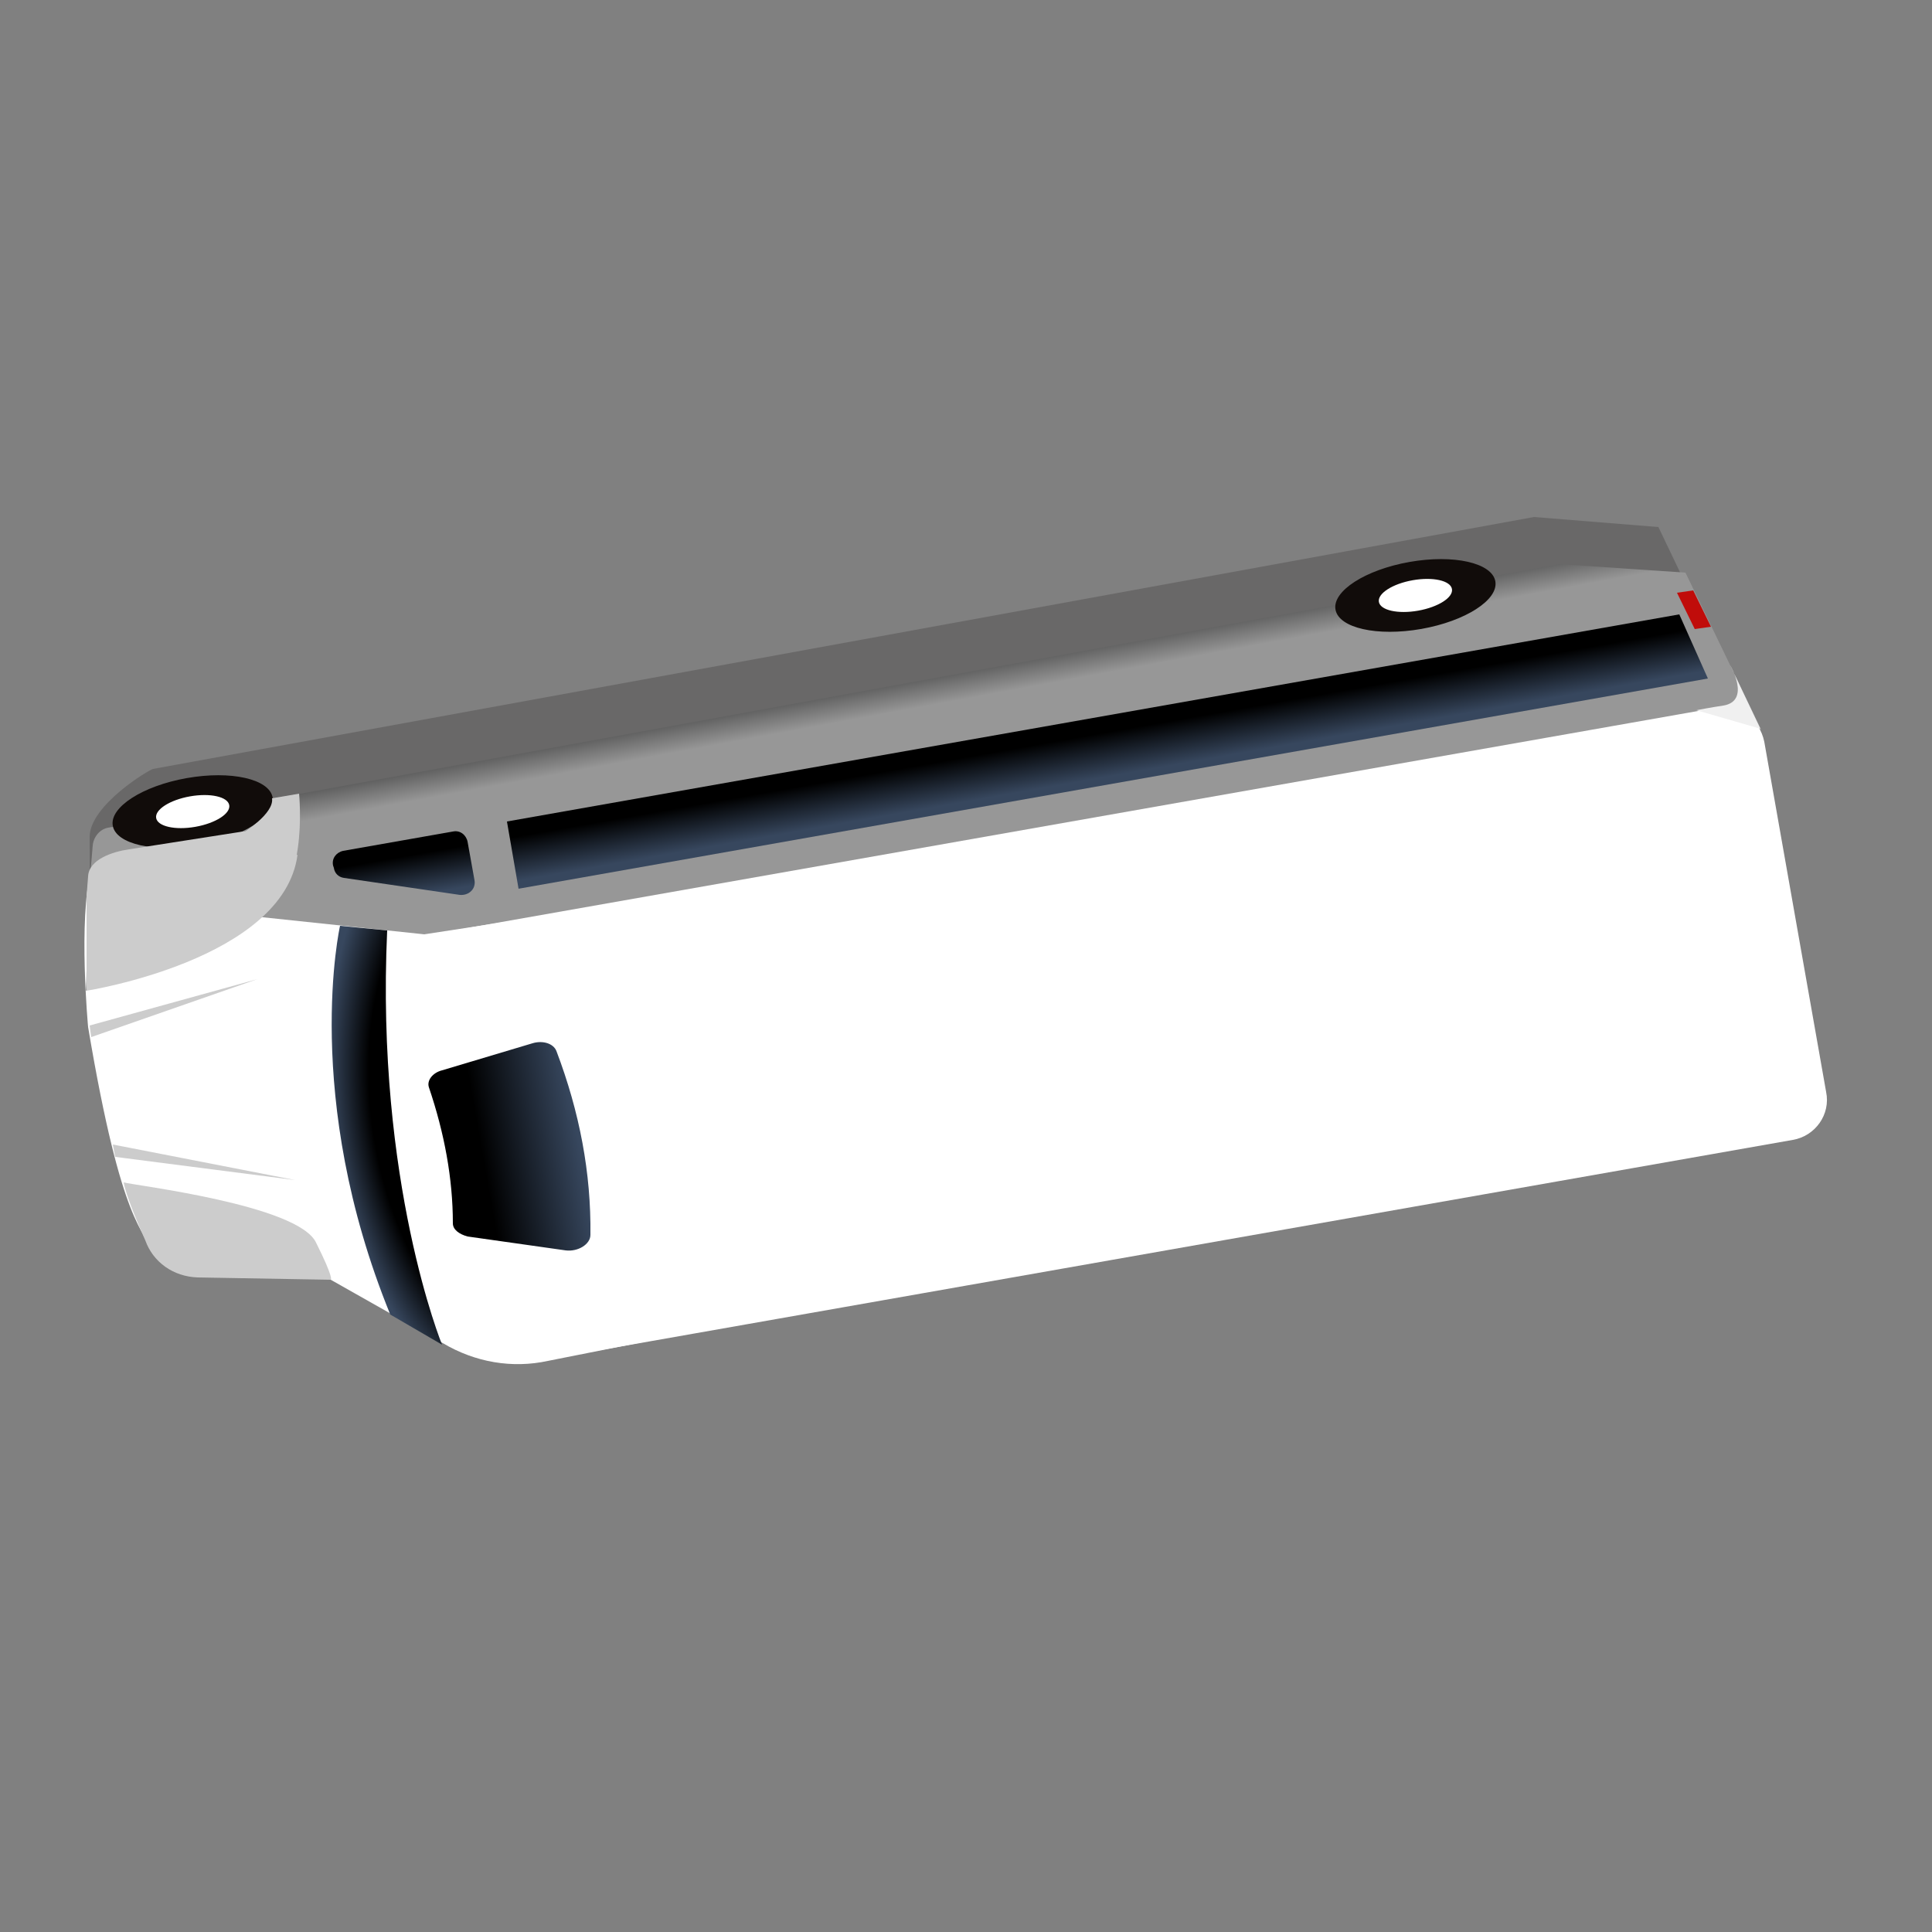 <?xml version="1.0" encoding="utf-8"?>
<!-- Generator: Adobe Illustrator 25.4.1, SVG Export Plug-In . SVG Version: 6.00 Build 0)  -->
<svg version="1.1" id="Capa_1" xmlns="http://www.w3.org/2000/svg" xmlns:xlink="http://www.w3.org/1999/xlink" x="0px" y="0px"
	 viewBox="0 0 250 250" style="enable-background:new 0 0 250 250;" xml:space="preserve">
<rect x="0" y="0" width="250" height="250" fill="#808080" stroke="none"/>
<style type="text/css">
	.st0{opacity:0.2;fill:#110C0A;enable-background:new    ;}
	.st1{fill:#FFFFFF;}
	.st2{fill:url(#SVGID_1_);}
	.st3{fill:url(#SVGID_00000008145315262185927390000005715559651063836293_);}
	.st4{fill:#C00C0A;}
	.st5{fill:#110C0A;}
	.st6{fill:none;stroke:#A0349D;stroke-width:9;stroke-miterlimit:10;}
	.st7{fill:url(#SVGID_00000083068831706378068490000000978734731436486059_);}
	.st8{fill:url(#SVGID_00000147917208575195485560000009792852896129239192_);}
	.st9{fill:url(#SVGID_00000120556723597000172060000010689383381807691428_);}
	.st10{fill:url(#SVGID_00000026161641507333883920000016721863021621704363_);}
	.st11{fill:#CCCCCC;}
	.st12{fill:#F0F0F0;}
	.st13{fill:url(#SVGID_00000023995174605796919160000012936267203247600822_);}
	.st14{fill:url(#SVGID_00000071552325366971157950000012101582028185707146_);}
	.st15{fill:url(#SVGID_00000025440440233894675260000008886824212361683645_);}
	.st16{fill:url(#SVGID_00000018238665715143002720000016869614380790134921_);}
	.st17{fill:url(#SVGID_00000007416288180970654620000005842063304384716704_);}
	.st18{fill:url(#SVGID_00000161627724582564352840000015629266684941413762_);}
	.st19{fill:url(#SVGID_00000062904552309721677580000008838170020291190167_);}
	.st20{fill:url(#SVGID_00000121997002230323775120000000607574920454899600_);}
	.st21{fill:url(#SVGID_00000140002350425437593940000013620686892175012994_);}
	.st22{fill:url(#SVGID_00000112599564667114308270000013449497482809652646_);}
	.st23{fill:url(#SVGID_00000120533928198619957510000003460112152466856593_);}
	.st24{fill:url(#SVGID_00000075142377320554304400000012052062019146920346_);}
	.st25{fill:url(#SVGID_00000049926028609919146400000013153202325863486108_);}
	.st26{fill:url(#SVGID_00000070833065211063563690000005102926669926060697_);}
	.st27{fill:url(#SVGID_00000134960800425385069320000000497578047131602849_);}
	.st28{fill:url(#SVGID_00000049928823234538883950000000567487250298690711_);}
	.st29{fill:url(#SVGID_00000008128132515276901900000013771590386855353790_);}
	.st30{fill:url(#SVGID_00000152983746517607935420000017835263710648103357_);}
	.st31{fill:url(#SVGID_00000052814322784076047870000002750807188366009270_);}
	.st32{fill:url(#SVGID_00000034811785304318729100000009415199053622269117_);}
	.st33{fill:url(#SVGID_00000044866330787358731140000000063954507333910929_);}
	.st34{fill:url(#SVGID_00000129907364112227143260000013227860216644960175_);}
	.st35{fill:url(#SVGID_00000077299426664634731540000001895685158126297011_);}
	.st36{fill:url(#SVGID_00000154413158453979484470000005387961141846075531_);}
	.st37{fill:url(#SVGID_00000023996716463749657480000017698579394421375372_);}
	.st38{fill:url(#SVGID_00000039107611667287712810000005745006785819109766_);}
	.st39{fill:url(#SVGID_00000108278963710017875620000003136640972595373956_);}
	.st40{fill:url(#SVGID_00000044896572642905382350000011352503351188487830_);}
	.st41{fill:url(#SVGID_00000038390227171509494600000011409333562367745982_);}
	.st42{fill:url(#SVGID_00000164486847174593513810000017583246201984311439_);}
	.st43{fill:url(#SVGID_00000018219127396993776630000002854346715143142586_);}
	.st44{fill:url(#SVGID_00000015347892407435992670000009872034860382118808_);}
	.st45{fill:url(#SVGID_00000045603267466903006730000007277588446073023903_);}
	.st46{fill:url(#SVGID_00000090260062684780105070000005258829367962045587_);}
	.st47{fill:url(#SVGID_00000177454905554505877400000009968883913336080027_);}
	.st48{fill:url(#SVGID_00000135678928487658193590000015638784161985913239_);}
	.st49{fill:url(#SVGID_00000132061164525955351570000011494995005130310547_);}
	.st50{fill:url(#SVGID_00000165917647616272465070000010628262223366715520_);}
	.st51{fill:url(#SVGID_00000047758988365497691770000016605574383995883166_);}
	.st52{fill:url(#SVGID_00000143576686866210324420000013544213038442400423_);}
	.st53{fill:url(#SVGID_00000029044020304279700190000001048395119279185555_);}
	.st54{fill:url(#SVGID_00000111149377175941671090000010845555201238784130_);}
	.st55{fill:url(#SVGID_00000046313785760542621740000009866251267711412137_);}
	.st56{fill:url(#SVGID_00000158018422974073344460000008229605810349293955_);}
	.st57{fill:url(#SVGID_00000106129246572129936170000007441206527663703431_);}
	.st58{fill:url(#SVGID_00000050632956539231586720000007705143239361333155_);}
	.st59{fill:url(#SVGID_00000145059711098261274080000015937888559392564393_);}
	.st60{fill:url(#SVGID_00000067204860846464872140000006381176115904661378_);}
	.st61{fill:url(#SVGID_00000097489898266992963730000013401864176353516460_);}
	.st62{fill:url(#SVGID_00000013172415238875132350000015917210056226312342_);}
	.st63{fill:url(#SVGID_00000161621695289152067120000016410199972500178847_);}
	.st64{fill:url(#SVGID_00000066476775819979392570000002817067776900657075_);}
	.st65{fill:url(#SVGID_00000067217257472829665720000006624512107773757831_);}
	.st66{fill:url(#SVGID_00000179624282653331934030000010889956105667633338_);}
	.st67{fill:url(#SVGID_00000018207376220440406330000004248679310579526018_);}
	.st68{fill:url(#SVGID_00000057141018201637135230000015035235199608171949_);}
	.st69{fill:url(#SVGID_00000026159059785190955600000008800517858663283585_);}
	.st70{fill:url(#SVGID_00000174578674582062446190000003666780962312489088_);}
	.st71{fill:url(#SVGID_00000080917026248799747160000009499788162959381151_);}
	.st72{fill:url(#SVGID_00000054977991339547735740000001888005406555722643_);}
	.st73{fill:url(#SVGID_00000054968343104160233020000004530972104618979997_);}
	.st74{fill:url(#SVGID_00000023984346200269976610000013162115675634012081_);}
	.st75{fill:url(#SVGID_00000022562539642148049000000016916874691066691248_);}
	.st76{fill:url(#SVGID_00000177466136752029759380000008188476872497899690_);}
	.st77{fill:url(#SVGID_00000012449855840433548690000000900252009391766658_);}
	.st78{fill:url(#SVGID_00000083790585827805113970000012152787969247582620_);}
	.st79{fill:url(#SVGID_00000122693539725436923200000004313076814700562111_);}
	.st80{fill:url(#SVGID_00000183950549647798586380000002506652685752513155_);}
	.st81{fill:url(#SVGID_00000124130772068931667710000008899038392376328356_);}
	.st82{fill:url(#SVGID_00000072967884637048434940000007485906498996195475_);}
	.st83{fill:url(#SVGID_00000056425184579569415560000017424079091755998625_);}
	.st84{fill:url(#SVGID_00000012440622596521564500000000297787309994625169_);}
	.st85{fill:url(#SVGID_00000098223415770831539590000005245567511992036236_);}
	.st86{fill:url(#SVGID_00000046330390884937562220000006098783343539675055_);}
	.st87{fill:url(#SVGID_00000042697103719437008380000006498296202762720933_);}
	.st88{fill:url(#SVGID_00000032640353054033962840000018014326030976906883_);}
	.st89{fill:url(#SVGID_00000116208342817336550080000009460771436891972995_);}
	.st90{fill:url(#SVGID_00000096049397727249673990000004348955694045404837_);}
	.st91{fill:url(#SVGID_00000127035035360553583450000010202000318530834307_);}
	.st92{fill:url(#SVGID_00000182495185852622644730000003299722137705969309_);}
	.st93{fill:url(#SVGID_00000116202021416300495790000012304168732001979527_);}
	.st94{fill:url(#SVGID_00000170973142584710162630000001319400017646135688_);}
	.st95{fill:url(#SVGID_00000171678597333351054740000012210645421441675150_);}
	.st96{fill:url(#SVGID_00000017512929761520499030000000610739866603115406_);}
	.st97{fill:url(#SVGID_00000003796504792066762380000014547863421126724750_);}
	.st98{fill:url(#SVGID_00000151536706896106450420000004250602634291415477_);}
	.st99{fill:url(#SVGID_00000171715060205396165850000017764102750021044662_);}
	.st100{fill:url(#SVGID_00000089567948382296283960000018442838976051249310_);}
	.st101{fill:url(#SVGID_00000057129509820430972950000013866619953224236704_);}
	.st102{fill:url(#SVGID_00000162344052544771947490000004863633133904394148_);}
	.st103{fill:url(#SVGID_00000151530885808272975010000012797942928899765164_);}
	.st104{fill:url(#SVGID_00000153700577011272292290000001362853801570146196_);}
	.st105{fill:url(#SVGID_00000128482407555028816640000011362570481173920643_);}
	.st106{fill:url(#SVGID_00000107566166570434656560000017437915680119357067_);}
	.st107{fill:url(#SVGID_00000016070566599867475670000012908445747737348529_);}
	.st108{fill:url(#SVGID_00000151523660022117810240000018386877414757981110_);}
	.st109{fill:url(#SVGID_00000127033795545731819910000008595433625357661069_);}
	.st110{fill:url(#SVGID_00000109004373736487008890000015219378290214898841_);}
	.st111{fill:url(#SVGID_00000066490543896064311260000017850891166152201863_);}
	.st112{fill:url(#SVGID_00000046337183162242390500000009026025506153638076_);}
	.st113{fill:url(#SVGID_00000074443229837523702280000000154131594677150858_);}
	.st114{fill:url(#SVGID_00000014608524293038987180000014105329567105687184_);}
	.st115{fill:url(#SVGID_00000003093770331467573150000011202701388412028550_);}
	.st116{fill:url(#SVGID_00000176744435554699857840000005345787709234681499_);}
	.st117{fill:url(#SVGID_00000059286449090539629490000005566781030733573816_);}
	.st118{fill:url(#SVGID_00000096767097384298162480000016695178963503736214_);}
	.st119{fill:url(#SVGID_00000034792494251953256880000015482793462050277023_);}
	.st120{fill:url(#SVGID_00000170969753112261737570000016585865298261939092_);}
	.st121{fill:url(#SVGID_00000120553487559296510530000012699186445687382949_);}
	.st122{fill:url(#SVGID_00000137092747832927070480000016951382677150934148_);}
	.st123{fill:url(#SVGID_00000010300682285833696110000003305292427963936427_);}
	.st124{fill:url(#SVGID_00000148633181511822969580000014589087619793006984_);}
	.st125{fill:url(#SVGID_00000064345831779325769930000003286727696766417045_);}
	.st126{fill:url(#SVGID_00000181058876695207574260000013374931110187079060_);}
	.st127{fill:url(#SVGID_00000068670654786778233020000010322934655634636472_);}
	.st128{fill:url(#SVGID_00000139293932961626259540000007854503623885803675_);}
	.st129{fill:url(#SVGID_00000015315046695088102840000003249956252758625189_);}
	.st130{fill:url(#SVGID_00000044142184358589560610000003221236331100241802_);}
	.st131{fill:url(#SVGID_00000078739387922921901710000015662557376872943235_);}
	.st132{fill:url(#SVGID_00000007407843489153217080000004489206590708350350_);}
	.st133{fill:url(#SVGID_00000163750912563333279190000014448910729450570410_);}
	.st134{fill:url(#SVGID_00000061436759581369278460000013396309133473761936_);}
	.st135{fill:url(#SVGID_00000147935111339268818350000001095741259142467483_);}
	.st136{fill:url(#SVGID_00000069394469467089550030000014581226726639870105_);}
	.st137{fill:url(#SVGID_00000101080923934172492230000013418980233320356777_);}
	.st138{fill:url(#SVGID_00000120549972278011283840000018356812343610339502_);}
	.st139{fill:url(#SVGID_00000087374330645984142240000014578786664747531940_);}
	.st140{fill:url(#SVGID_00000148652523342997154370000001446262449729342602_);}
	.st141{fill:url(#SVGID_00000140710621605273167440000008647131644660714911_);}
	.st142{fill:url(#SVGID_00000065058247910954565690000006587769924445908898_);}
	.st143{fill:url(#SVGID_00000074401477428815679430000015791875098316964006_);}
	.st144{fill:url(#SVGID_00000081606744156506067700000016316499236387975046_);}
	.st145{fill:url(#SVGID_00000120546312443466880710000008902581865079560598_);}
	.st146{fill:url(#SVGID_00000005224751789617375920000011130190397288263576_);}
	.st147{fill:url(#SVGID_00000080194520954786748700000013288427151676685972_);}
	.st148{fill:url(#SVGID_00000024001059624859289730000003320472169154494364_);}
	.st149{fill:url(#SVGID_00000110446991280031090250000011630194974801666743_);}
	.st150{fill:url(#SVGID_00000003823820835601676520000002524047547469399447_);}
	.st151{fill:url(#SVGID_00000019655314815293449370000012313178911507935145_);}
	.st152{fill:url(#SVGID_00000038385452463142882100000011282109226180029882_);}
	.st153{fill:url(#SVGID_00000096755783851650500620000009834014473360686251_);}
	.st154{fill:url(#SVGID_00000075846598475710917880000015929662910710830256_);}
	.st155{fill:url(#SVGID_00000022539998084167636380000013280407325312082062_);}
	.st156{fill:url(#SVGID_00000065760522723979663850000009875784570266569374_);}
	.st157{fill:url(#SVGID_00000014600734841407530810000015490771934121733540_);}
	.st158{fill:url(#SVGID_00000145742743658473821900000013184703564470106530_);}
	.st159{fill:url(#SVGID_00000129921853427844627520000003944163244651182742_);}
	.st160{fill:url(#SVGID_00000094581070570208418330000005696462569140568986_);}
	.st161{fill:url(#SVGID_00000034793690214096125110000016016284352752707763_);}
	.st162{fill:url(#SVGID_00000170280373539310414130000003360650534349508487_);}
	.st163{fill:url(#SVGID_00000093882502000520401260000014734312045358181513_);}
	.st164{fill:url(#SVGID_00000097481116930510134400000000371955283734341525_);}
	.st165{fill:url(#SVGID_00000036224711668200702870000007299622131137778088_);}
	.st166{fill:url(#SVGID_00000145042788026706926430000016722350294356466321_);}
	.st167{fill:url(#SVGID_00000042010897657916708380000009889221037017126044_);}
	.st168{fill:url(#SVGID_00000109027978728208231070000009987770898084474766_);}
	.st169{fill:url(#SVGID_00000162329380214447317570000015656398309591138178_);}
	.st170{fill:url(#SVGID_00000151527801173142515570000012577096737867812285_);}
	.st171{fill:url(#SVGID_00000125596719017286508790000009905629048966115005_);}
	.st172{fill:url(#SVGID_00000007399473257515608150000017827770891639534493_);}
	.st173{fill:url(#SVGID_00000086661286679052414740000011404511521632363706_);}
	.st174{fill:url(#SVGID_00000076595252016688380370000009319794823424812453_);}
	.st175{fill:url(#SVGID_00000147917993059989871280000018231290198389670056_);}
	.st176{fill:url(#SVGID_00000163051869125810181770000007381731627832155324_);}
	.st177{fill:url(#SVGID_00000035506704654327008730000008707020926348290986_);}
	.st178{fill:url(#SVGID_00000153707815551756586150000003362576332365688989_);}
	.st179{fill:url(#SVGID_00000085945338644694745410000017548053979212834437_);}
	.st180{fill:url(#SVGID_00000166672934169820303050000009894876311987144073_);}
	.st181{fill:url(#SVGID_00000103950544083983515160000005312118849516818596_);}
	.st182{fill:url(#SVGID_00000150080467352739488570000002109207948589813161_);}
	.st183{fill:url(#SVGID_00000044151094655700766940000007655980237978635962_);}
	.st184{fill:url(#SVGID_00000038406313297389369630000002667320856316121762_);}
	.st185{fill:url(#SVGID_00000172405809216737936490000007024504258753816228_);}
	.st186{fill:url(#SVGID_00000060712024580985955560000011613442249268343705_);}
	.st187{fill:url(#SVGID_00000060022203760296038140000012876149047797339302_);}
	.st188{fill:url(#SVGID_00000000928165278366573540000009093806343170274473_);}
	.st189{fill:url(#SVGID_00000136378721567743996660000004992823264403618197_);}
	.st190{fill:url(#SVGID_00000058568321189642801660000003856421737450426768_);}
	.st191{fill:url(#SVGID_00000120517736497923712750000007886320453134961285_);}
	.st192{fill:url(#SVGID_00000123437093050053444500000015568287448160893327_);}
	.st193{fill:url(#SVGID_00000031886962883443129770000000485755855798385826_);}
	.st194{fill:url(#SVGID_00000090976645183871362260000012111603778424142250_);}
	.st195{fill:url(#SVGID_00000115487409025460808020000003946644694528076706_);}
	.st196{fill:url(#SVGID_00000094618428493382986490000015325393172924773535_);}
	.st197{fill:url(#SVGID_00000049905324637141627410000007828089183593763765_);}
	.st198{fill:url(#SVGID_00000140729414503511989350000017681406354648257197_);}
	.st199{fill:url(#SVGID_00000143600160685294035340000001017166815200158903_);}
	.st200{fill:url(#SVGID_00000062912680413871452680000003103795582522291329_);}
	.st201{fill:url(#SVGID_00000109012766374035369000000005860542710823851159_);}
	.st202{fill:url(#SVGID_00000040560413410757295700000015514043930455828145_);}
	.st203{fill:url(#SVGID_00000177464893849699595830000008834447493897367973_);}
	.st204{fill:url(#SVGID_00000060011085537616841650000009707359840112092863_);}
	.st205{fill:url(#SVGID_00000040570921093502614870000005564116870704718498_);}
	.st206{fill:url(#SVGID_00000041270613807468871150000017687639084951846576_);}
	.st207{fill:url(#SVGID_00000009573694843689292200000014267772924783450798_);}
	.st208{fill:url(#SVGID_00000024710607287431091290000014396513743075519399_);}
	.st209{fill:url(#SVGID_00000111149057293372392880000016510064137809000637_);}
	.st210{fill:url(#SVGID_00000122722858368389086110000000920604401450609594_);}
	.st211{fill:url(#SVGID_00000173130541822957617710000011650796573829961400_);}
	.st212{fill:url(#SVGID_00000009577307153104003830000001532081154574857633_);}
	.st213{fill:url(#SVGID_00000041268297469401938690000017961617257229469577_);}
	.st214{fill:url(#SVGID_00000150814598772653197090000011354312074210806959_);}
	.st215{fill:url(#SVGID_00000116204162292516399120000015431643965462355362_);}
	.st216{fill:url(#SVGID_00000087404718992963800290000002512194369406318211_);}
	.st217{fill:url(#SVGID_00000043435820197973156260000012501670086859221900_);}
	.st218{fill:url(#SVGID_00000098929528927822007010000017392282169011579071_);}
	.st219{fill:url(#SVGID_00000052088247720690129850000007033596933696641971_);}
	.st220{fill:url(#SVGID_00000163786321519288832740000007784341080375417234_);}
	.st221{fill:url(#SVGID_00000082366861683477940600000003615560513496399498_);}
	.st222{fill:url(#SVGID_00000001644949451260558220000017687089363456907183_);}
</style>
<g>
	<path class="st0" d="M214.6,68.2l9.7,20.3L54.5,114.4L33,112l-21.5,9.5c0.2-2.9,0.1-8.6,0.1-13.2c0-4.1,7.7-8.7,8.2-8.8l178.7-32.6
		L214.6,68.2z"/>
	<path class="st1" d="M70.9,176.1l12.6-2.5l-12.6-57.4l-17.8,1.2l-39.9-5.8c-0.6-0.2-1.2,0.3-1.4,0.9c-1.7,6.5-0.4,20.4-0.4,20.4
		c4.4,26.2,7.3,26,8.4,29.4l20.7,2l16.8,9.5C61.5,176.3,66.3,177.1,70.9,176.1z"/>
	
		<linearGradient id="SVGID_1_" gradientUnits="userSpaceOnUse" x1="124.968" y1="-1336.801" x2="125.263" y2="-1299.644" gradientTransform="matrix(0.985 -0.174 0.174 0.985 224.403 1426.855)">
		<stop  offset="0" style="stop-color:#5C5C5C"/>
		<stop  offset="0.104" style="stop-color:#979797"/>
	</linearGradient>
	<path class="st2" d="M218.1,74.1l9.8,20.3L54.9,120.9l-21.8-2.3l-22,9.6c0.2-2.9,0.1-8.6,0.2-13.2c0.1-4.1,7.9-8.7,8.4-8.8
		l182.1-33.2L218.1,74.1z"/>
	
		<linearGradient id="SVGID_00000176734720135642560150000001609753223846685365_" gradientUnits="userSpaceOnUse" x1="17.589" y1="-1331.873" x2="27.128" y2="-1331.873" gradientTransform="matrix(0.985 -0.174 0.174 0.985 224.403 1426.855)">
		<stop  offset="0" style="stop-color:#5C5C5C"/>
		<stop  offset="0.104" style="stop-color:#979797"/>
	</linearGradient>
	<path style="fill:url(#SVGID_00000176734720135642560150000001609753223846685365_);" d="M18.4,106.3l-4.4,0.8
		c-1.1,0.2-1.9,1.2-2,2.3l-0.6,7.1l9.1-3.2L18.4,106.3z"/>
	<polygon class="st4" points="221.4,81.1 219.1,76.4 217,76.7 219.3,81.4 	"/>
	<ellipse transform="matrix(0.985 -0.174 0.174 0.985 -17.861 5.927)" class="st5" cx="24.9" cy="105" rx="10.5" ry="4.4"/>
	<ellipse transform="matrix(0.985 -0.174 0.174 0.985 -17.861 5.927)" class="st1" cx="24.9" cy="105" rx="4.8" ry="2"/>
	
		<ellipse transform="matrix(0.985 -0.174 0.174 0.985 -10.615 32.967)" class="st5" cx="183.1" cy="77.1" rx="10.5" ry="4.4"/>
	<ellipse transform="matrix(0.985 -0.174 0.174 0.985 -10.615 32.967)" class="st1" cx="183.1" cy="77.1" rx="4.8" ry="2"/>
	<path class="st1" d="M232,147.5l-160,28.2c0,0-6.5-6.6-9.8-26.4c-3.8-22.6-1.8-29.2-1.8-29.2L222,91.6c3-0.5,5.7,1.4,6.3,4.4
		l8,45.3C236.9,144.2,234.9,147,232,147.5z"/>
	
		<linearGradient id="SVGID_00000128461698575499126380000013063316591543589788_" gradientUnits="userSpaceOnUse" x1="58.7" y1="-1327.973" x2="58.7" y2="-1320.302" gradientTransform="matrix(0.985 -0.174 0.174 0.985 224.403 1426.855)">
		<stop  offset="0.311" style="stop-color:#000000"/>
		<stop  offset="1" style="stop-color:#37475E"/>
	</linearGradient>
	<path style="fill:url(#SVGID_00000128461698575499126380000013063316591543589788_);" d="M61.4,113.9l-0.9-5
		c-0.2-0.9-1-1.5-1.9-1.3l-14.2,2.5c-0.9,0.2-1.5,1-1.3,1.9l0.1,0.3c0.1,0.7,0.6,1.2,1.3,1.3l15,2.2C60.7,115.9,61.6,115,61.4,113.9
		z"/>
	
		<linearGradient id="SVGID_00000166639767964924934190000010748345825356376471_" gradientUnits="userSpaceOnUse" x1="56.989" y1="-1285.658" x2="75.285" y2="-1285.658" gradientTransform="matrix(0.985 -0.174 0.174 0.985 224.403 1426.855)">
		<stop  offset="0.311" style="stop-color:#000000"/>
		<stop  offset="1" style="stop-color:#37475E"/>
	</linearGradient>
	<path style="fill:url(#SVGID_00000166639767964924934190000010748345825356376471_);" d="M58.6,158.3c0-5.8-1.1-11.7-3.1-17.6
		c-0.3-0.9,0.5-1.9,1.7-2.2l11.7-3.5c1.3-0.4,2.7,0,3.1,1c3,7.9,4.5,15.8,4.4,23.8c0,1.2-1.6,2.2-3.2,2l-12.7-1.8
		C59.4,159.7,58.6,159.1,58.6,158.3z"/>
	
		<radialGradient id="SVGID_00000077282452051291498750000010075985846376779171_" cx="-1777.49" cy="-1522.469" r="45.806" fx="-1777.523" fy="-1514.503" gradientTransform="matrix(0.154 0.988 -0.656 0.102 -651.656 2054.464)" gradientUnits="userSpaceOnUse">
		<stop  offset="0.796" style="stop-color:#000000"/>
		<stop  offset="1" style="stop-color:#37475E"/>
	</radialGradient>
	<path style="fill:url(#SVGID_00000077282452051291498750000010075985846376779171_);" d="M57.2,174c0,0-8.6-21-7.1-53.6l-6.1-0.6
		c0,0-5,22.1,6.5,50.3L57.2,174z"/>
	
		<linearGradient id="SVGID_00000053512757575159945300000014900655791411952271_" gradientUnits="userSpaceOnUse" x1="151.05" y1="-1328.14" x2="151.05" y2="-1319.908" gradientTransform="matrix(0.985 -0.174 0.174 0.985 224.403 1426.855)">
		<stop  offset="0.311" style="stop-color:#000000"/>
		<stop  offset="1" style="stop-color:#37475E"/>
	</linearGradient>
	<polygon style="fill:url(#SVGID_00000053512757575159945300000014900655791411952271_);" points="217.3,79.5 65.6,106.3 67.1,115 
		221,87.8 	"/>
	<path class="st11" d="M11.2,116l0.2-2.6c0.1-2.2,3.2-3.2,5.3-3.5l14.7-2.3c2.3-0.2,4.4,1.4,4.8,3.6l0.2,1.3
		c0.4,2.4-1.2,4.7-3.6,5.1l-16.5,2.9C13.6,121.2,11,118.9,11.2,116z"/>
	<path class="st11" d="M38.7,102.7c0,0,1.4,13.8-5.5,15l-1.8-9.9c0,0,4.1-2.5,3.8-4.5L38.7,102.7z"/>
	<path class="st11" d="M11.2,128.2c0,0,25.5-4,27.3-17.6l-27.3,5.9L11.2,128.2z"/>
	<path class="st11" d="M18.8,160.5c0,0-2.4-5.3-2.8-7.5c1.4,0.4,22.6,2.9,24.9,7.8c2.4,4.8,1.9,4.8,1.9,4.8l-17.2-0.3
		C22.4,165.2,19.8,163.3,18.8,160.5z"/>
	<path class="st12" d="M223.9,86.1c0,0,2.7,4.6-0.9,5.2c-1.4,0.2-3.5,0.6-3.5,0.6l8.3,2.4L223.9,86.1z"/>
	<polygon class="st11" points="33.3,126.7 11.6,132.7 11.8,134.2 	"/>
	<polygon class="st11" points="38.2,152.7 14.9,149.7 14.6,148.1 	"/>
</g>
</svg>
